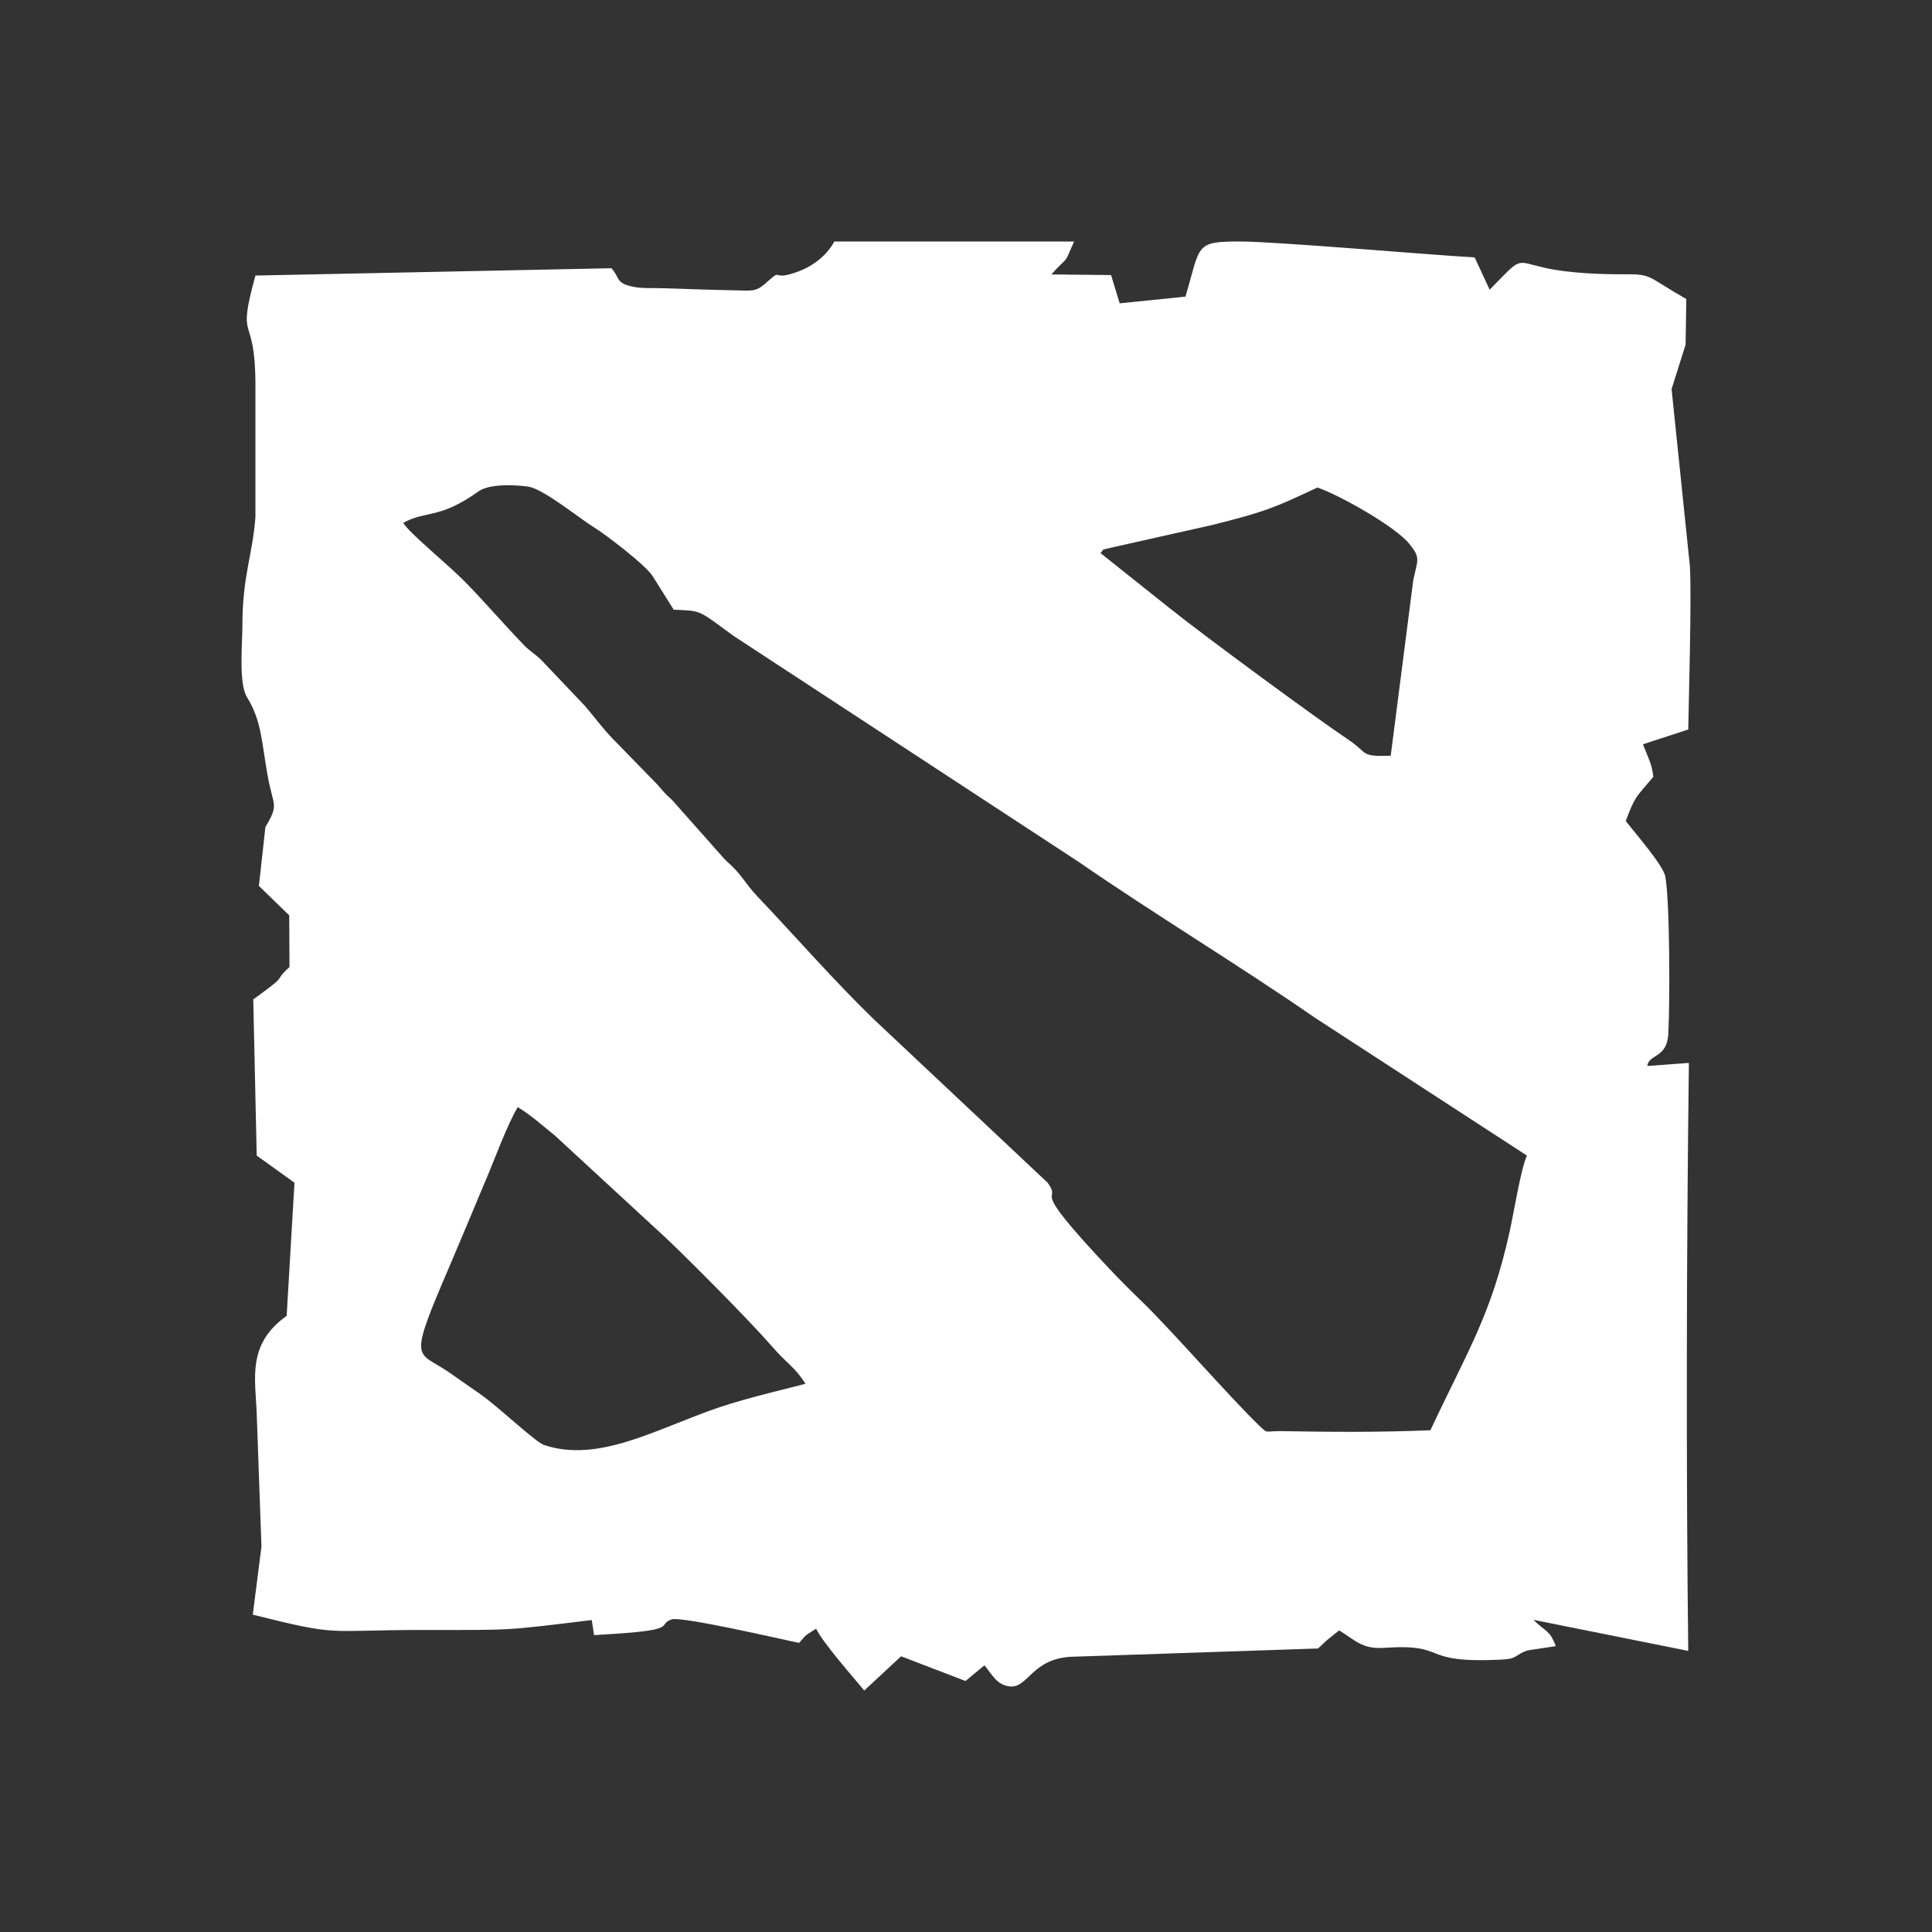 <svg width="24" height="24" viewBox="0 0 24 24" fill="none" xmlns="http://www.w3.org/2000/svg">
<rect x="0" y="0" width="24" height="24" fill="#333333" stroke="none"/>
<path fill-rule="evenodd" clip-rule="evenodd" d="M6.432 13.753C6.61 13.863 6.723 13.97 6.893 14.106L8.274 15.38C8.563 15.653 9.301 16.394 9.586 16.721C9.78 16.946 9.864 16.97 10.006 17.189C9.955 17.208 9.309 17.355 8.932 17.483C8.15 17.751 7.437 18.179 6.755 17.949C6.653 17.914 6.19 17.476 5.977 17.326C5.85 17.237 5.732 17.154 5.586 17.053C5.171 16.764 5.053 16.964 5.602 15.688C5.745 15.353 5.869 15.053 6.006 14.727C6.128 14.449 6.292 13.986 6.432 13.753ZM16.366 6.056C16.651 6.155 17.341 6.546 17.508 6.757C17.651 6.934 17.61 6.95 17.556 7.207L17.276 9.388C16.888 9.401 16.999 9.356 16.759 9.195C16.355 8.925 14.971 7.908 14.526 7.552L13.67 6.87C13.732 6.811 13.648 6.843 13.791 6.806L15.057 6.522C15.717 6.356 15.819 6.313 16.366 6.056ZM5.01 6.495C5.301 6.335 5.454 6.455 5.944 6.104C6.076 6.011 6.378 6.019 6.561 6.045C6.75 6.072 7.189 6.434 7.388 6.557C7.504 6.626 8.027 7.022 8.11 7.161L8.369 7.574C8.724 7.59 8.662 7.571 9.109 7.897L13.4 10.707C14.321 11.344 15.399 11.995 16.326 12.637L18.968 14.355C18.892 14.518 18.803 15.08 18.752 15.305C18.523 16.338 18.235 16.774 17.769 17.767C17.099 17.794 16.571 17.789 15.916 17.778C15.703 17.775 15.757 17.818 15.641 17.708C15.259 17.339 14.561 16.531 14.173 16.156C14.039 16.028 13.92 15.907 13.785 15.765C12.713 14.631 13.22 14.973 13.012 14.69L10.857 12.664C10.362 12.185 9.917 11.671 9.406 11.133C9.274 10.994 9.209 10.865 9.072 10.739L9.034 10.705C8.996 10.67 9.012 10.683 8.977 10.646L8.35 9.939C8.239 9.838 8.25 9.84 8.169 9.749L7.606 9.171C7.482 9.043 7.386 8.909 7.267 8.77L6.728 8.203C6.647 8.122 6.591 8.098 6.51 8.015C6.254 7.75 6.039 7.496 5.78 7.231C5.575 7.02 5.072 6.613 5.01 6.495ZM7.596 3.332L3.173 3.423C2.933 4.298 3.17 3.854 3.173 4.769V6.423C3.138 6.902 3.011 7.143 3.011 7.782C3.011 7.996 2.963 8.492 3.068 8.66C3.251 8.957 3.248 9.211 3.326 9.642C3.396 10.025 3.469 9.985 3.297 10.274L3.216 11.005L3.593 11.371L3.596 12.013C3.369 12.219 3.623 12.072 3.146 12.415L3.189 14.355L3.658 14.692L3.561 16.346C3.065 16.699 3.173 17.125 3.189 17.564L3.248 19.212L3.14 20.058C4.248 20.334 4.005 20.248 5.271 20.248C6.389 20.248 6.246 20.259 7.351 20.125L7.38 20.312C7.553 20.302 7.728 20.291 7.897 20.275C8.369 20.229 8.18 20.176 8.342 20.117C8.458 20.074 9.721 20.366 9.926 20.409C10.039 20.283 9.982 20.334 10.138 20.232C10.225 20.411 10.588 20.821 10.736 21L11.194 20.575L11.994 20.882L12.229 20.687C12.32 20.794 12.377 20.928 12.538 20.949C12.775 20.981 12.813 20.59 13.338 20.58L16.374 20.478C16.412 20.441 16.436 20.419 16.479 20.379L16.635 20.253C16.834 20.374 16.921 20.489 17.193 20.47C18.03 20.414 17.591 20.671 18.672 20.615C18.857 20.604 18.812 20.558 18.976 20.502L19.326 20.449C19.251 20.245 19.202 20.275 19.049 20.122L20.972 20.508C20.945 18.26 20.95 15.517 20.98 13.204L20.463 13.242C20.482 13.092 20.708 13.148 20.724 12.846C20.746 12.466 20.743 11.162 20.686 10.884C20.657 10.742 20.293 10.327 20.196 10.199C20.312 9.886 20.323 9.907 20.538 9.65C20.519 9.482 20.482 9.436 20.409 9.246L20.972 9.062C20.977 8.74 21.015 7.448 20.993 7.038L20.765 4.833L20.939 4.282L20.948 3.715C20.46 3.436 20.525 3.404 20.188 3.407C19.884 3.409 19.477 3.393 19.186 3.326C18.812 3.241 18.914 3.182 18.505 3.599L18.319 3.198C17.721 3.163 15.849 3 15.404 3C14.836 3 14.917 3.043 14.726 3.685L13.909 3.768L13.802 3.417L13.061 3.409L13.139 3.324C13.282 3.187 13.231 3.241 13.344 3H10.365C10.265 3.182 10.087 3.318 9.874 3.388C9.578 3.487 9.724 3.329 9.538 3.495C9.398 3.621 9.373 3.613 9.152 3.607C8.859 3.602 8.557 3.591 8.264 3.581C8.129 3.575 7.981 3.589 7.849 3.559C7.647 3.511 7.706 3.46 7.596 3.332Z" fill="white"/>
</svg>
